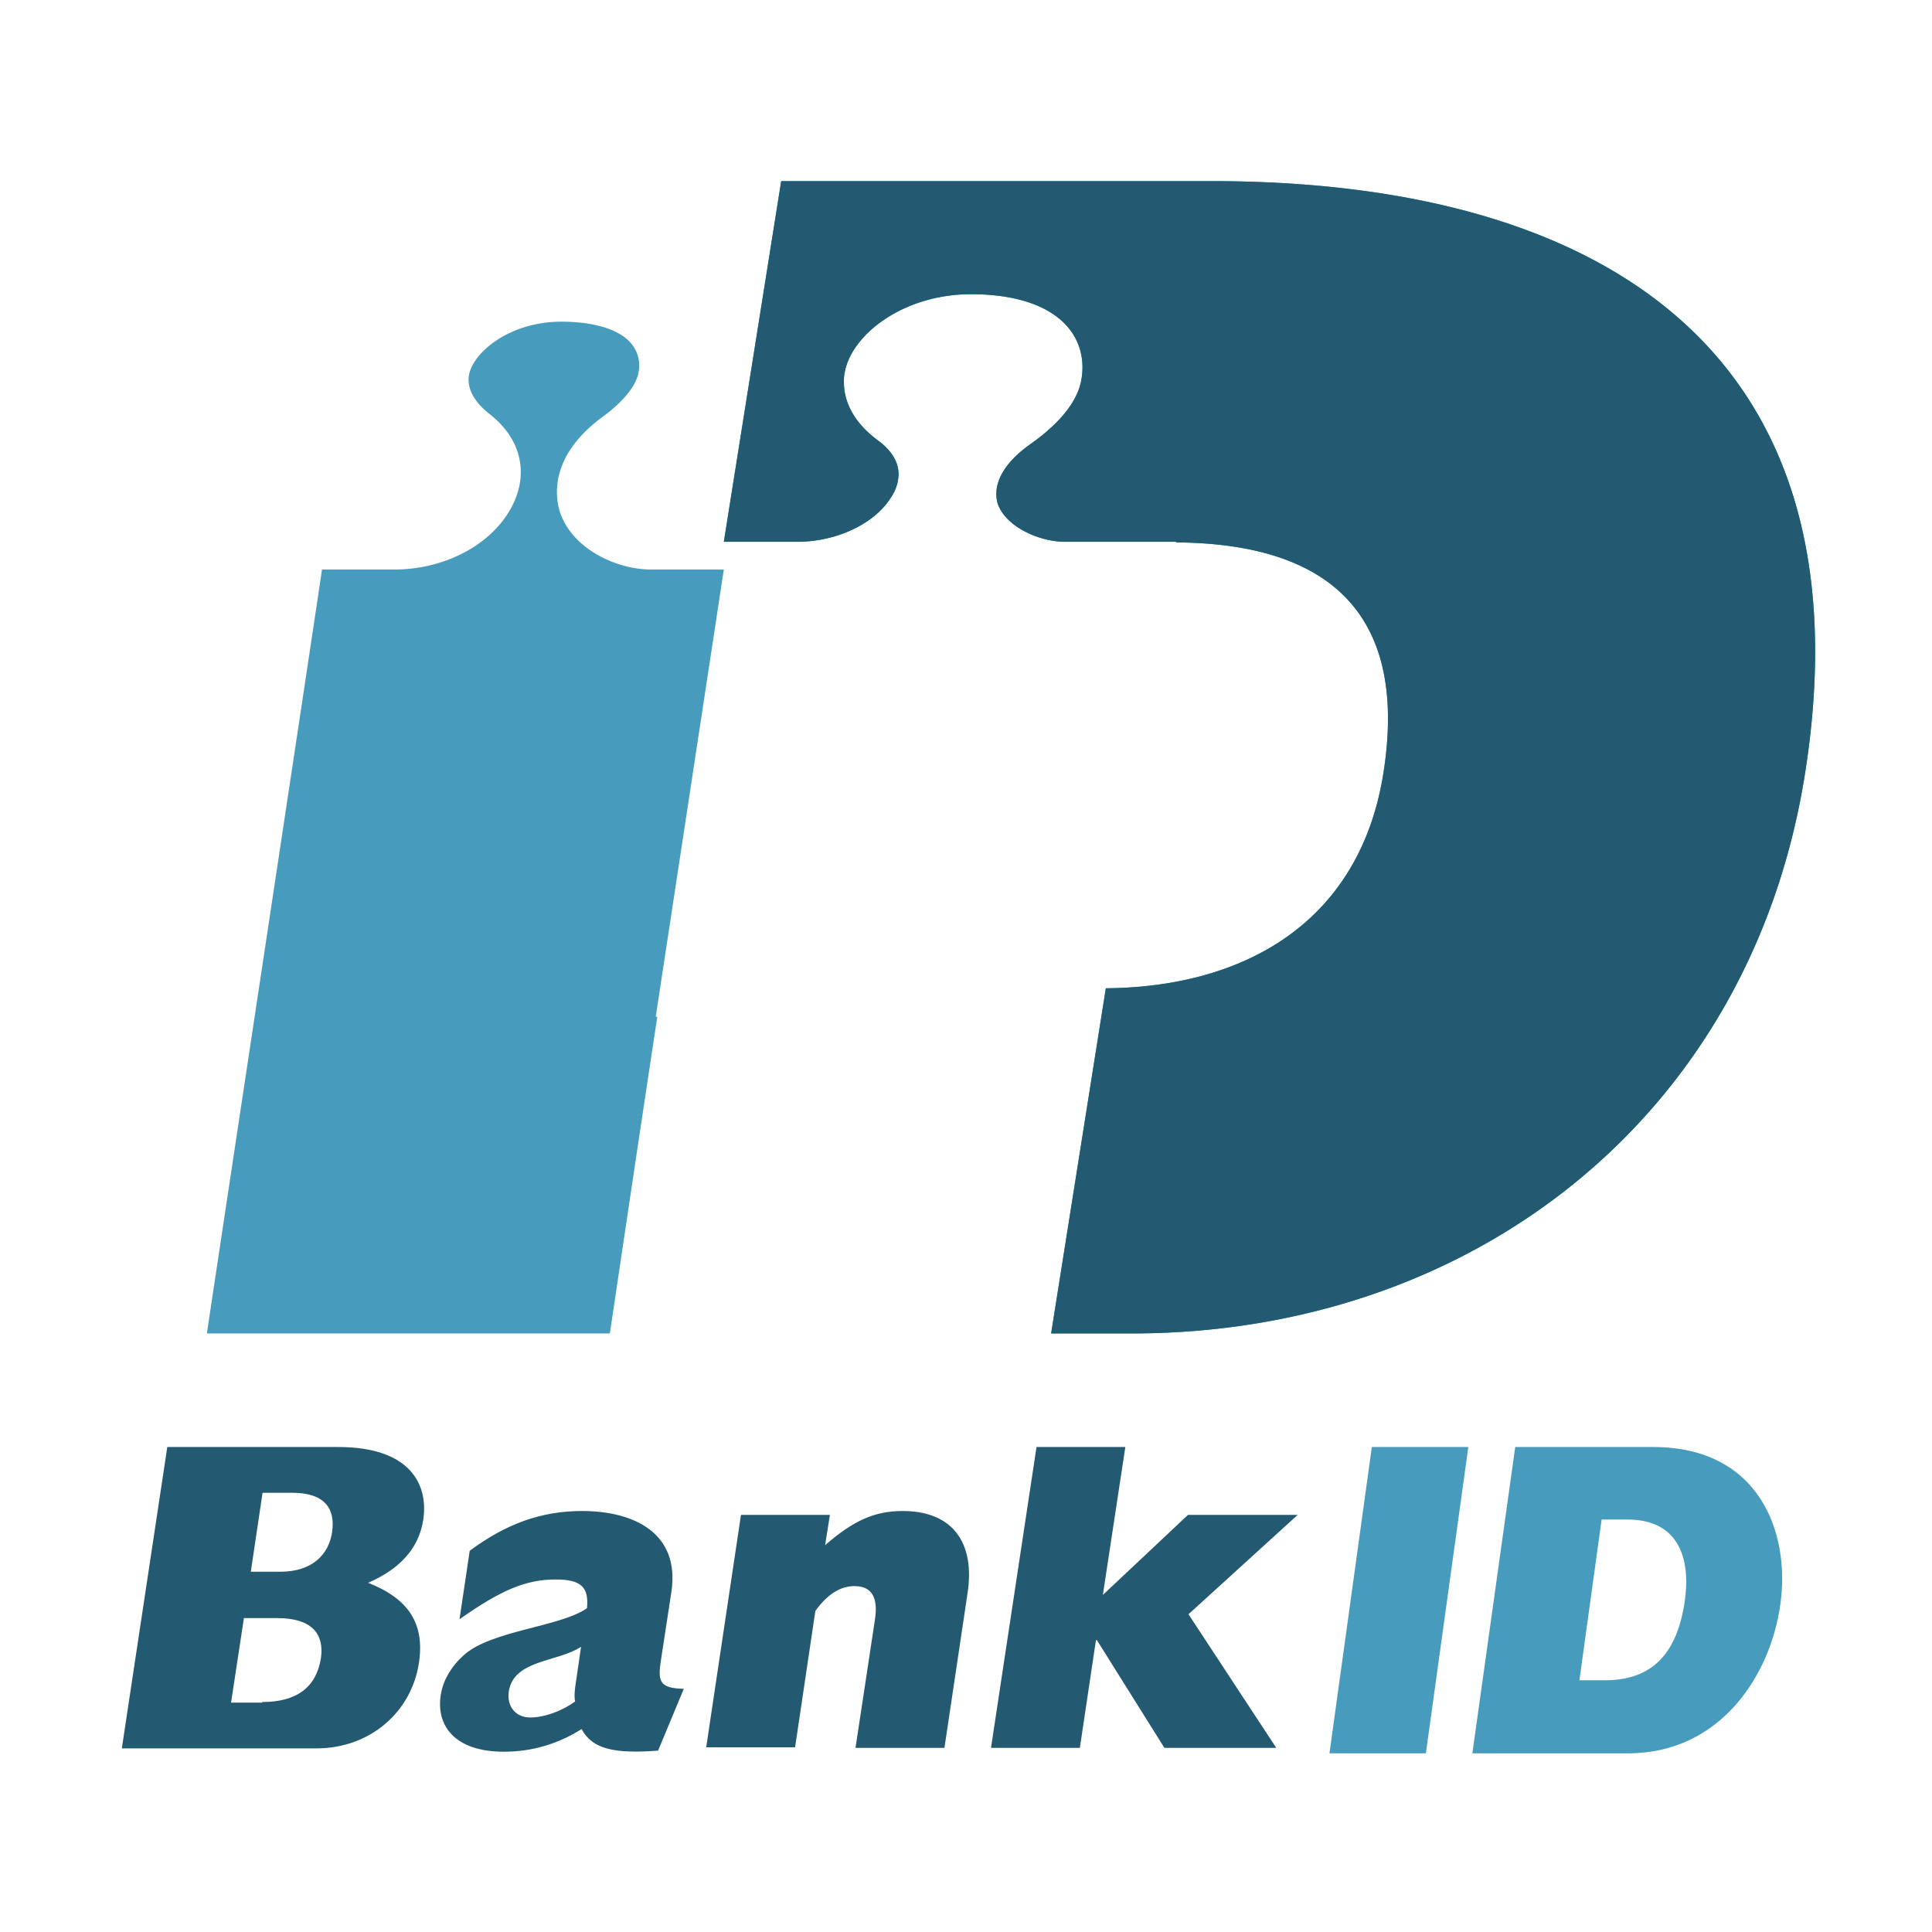 <svg width="32" height="32" xmlns="http://www.w3.org/2000/svg"><g fill="none" fill-rule="evenodd"><path d="M0 0h32v32H0z"/><g fill-rule="nonzero"><path d="M10.861 16.841l1.128-7.408h-1.205c-.564 0-1.29-.33-1.504-.935-.068-.205-.23-.909.701-1.594.333-.24.547-.508.59-.713a.568.568 0 00-.154-.543c-.205-.205-.607-.32-1.12-.32-.863 0-1.47.516-1.53.89-.042.276.163.499.343.641.538.419.666 1.024.333 1.594-.342.588-1.085.97-1.88.98h-1.23c-.103.72-1.778 11.78-1.906 12.653h6.674c.06-.392.367-2.484.786-5.245h-.026z" fill="#479CBE"/><path d="M20.063 3h-7.124l-.95 5.974h1.21c.663 0 1.29-.301 1.559-.736a.708.708 0 00.125-.382c0-.249-.17-.435-.34-.56-.466-.346-.565-.71-.565-.967 0-.053 0-.098.01-.142.098-.63.958-1.314 2.096-1.314.681 0 1.201.16 1.515.453.277.257.385.621.304 1.003-.098.453-.555.826-.815 1.012-.69.48-.6.897-.556 1.02.144.374.69.613 1.111.613h1.837v.01c2.51.017 3.854 1.162 3.433 3.825-.395 2.477-2.312 3.542-4.597 3.56l-.906 5.717h1.336c5.636 0 10.242-3.586 11.147-9.25C31.013 5.806 26.515 3 20.063 3z" fill="#00A5C3"/><path d="M20.063 3h-7.124l-.95 5.974h1.21c.663 0 1.29-.301 1.559-.736a.708.708 0 00.125-.382c0-.249-.17-.435-.34-.56-.466-.346-.565-.71-.565-.967 0-.053 0-.098.01-.142.098-.63.958-1.314 2.096-1.314.681 0 1.201.16 1.515.453.277.257.385.621.304 1.003-.098.453-.555.826-.815 1.012-.69.48-.6.897-.556 1.02.144.374.69.613 1.111.613h1.837v.01c2.51.017 3.854 1.162 3.433 3.825-.395 2.477-2.312 3.542-4.597 3.56l-.906 5.717h1.336c5.636 0 10.242-3.586 11.147-9.25C31.013 5.806 26.515 3 20.063 3z" fill="#235971"/><g fill="#235971"><path d="M2.771 23.967H5.6c1.206 0 1.498.63 1.41 1.207-.071.466-.382.813-.913 1.042.673.265.94.677.842 1.326-.124.814-.807 1.417-1.702 1.417H2.018l.753-4.992zm1.87 2.066c.55 0 .807-.302.86-.658.054-.384-.115-.65-.664-.65h-.488l-.195 1.308h.488zm-.3 2.158c.567 0 .895-.238.974-.722.062-.42-.168-.668-.718-.668H4.04l-.213 1.4h.514v-.01zM10.9 28.996c-.736.055-1.09-.028-1.267-.357-.39.247-.825.375-1.286.375-.833 0-1.126-.448-1.046-.942.036-.237.169-.466.381-.658.461-.412 1.596-.466 2.04-.777.035-.348-.098-.476-.515-.476-.488 0-.895.165-1.596.659l.169-1.134c.603-.448 1.188-.659 1.861-.659.86 0 1.623.366 1.48 1.335l-.168 1.098c-.062.384-.044.503.373.512l-.426 1.024zm-1.276-1.72c-.39.257-1.117.211-1.197.741-.036.247.115.43.355.43.23 0 .514-.1.744-.265-.018-.091-.009-.183.018-.357l.08-.548zM12.274 25.091h1.472l-.08.503c.47-.411.824-.567 1.285-.567.825 0 1.206.521 1.073 1.372l-.381 2.551H14.17l.32-2.112c.061-.384-.054-.567-.337-.567-.23 0-.444.128-.648.411l-.336 2.259h-1.472l.576-3.85zM17.168 23.967h1.471l-.372 2.45 1.41-1.326h1.817l-1.809 1.646 1.454 2.213h-1.853l-1.117-1.783h-.017l-.266 1.783h-1.472z"/></g><g fill="#479CBE"><path d="M22.722 23.967h1.598l-.703 5.074H22.02zM25.098 23.967h2.283c1.765 0 2.275 1.424 2.107 2.607-.158 1.154-.978 2.467-2.525 2.467h-2.576l.71-5.074zm1.48 3.864c.778 0 1.204-.429 1.33-1.332.092-.67-.092-1.331-.954-1.331h-.426l-.368 2.663h.418z"/></g></g></g></svg>